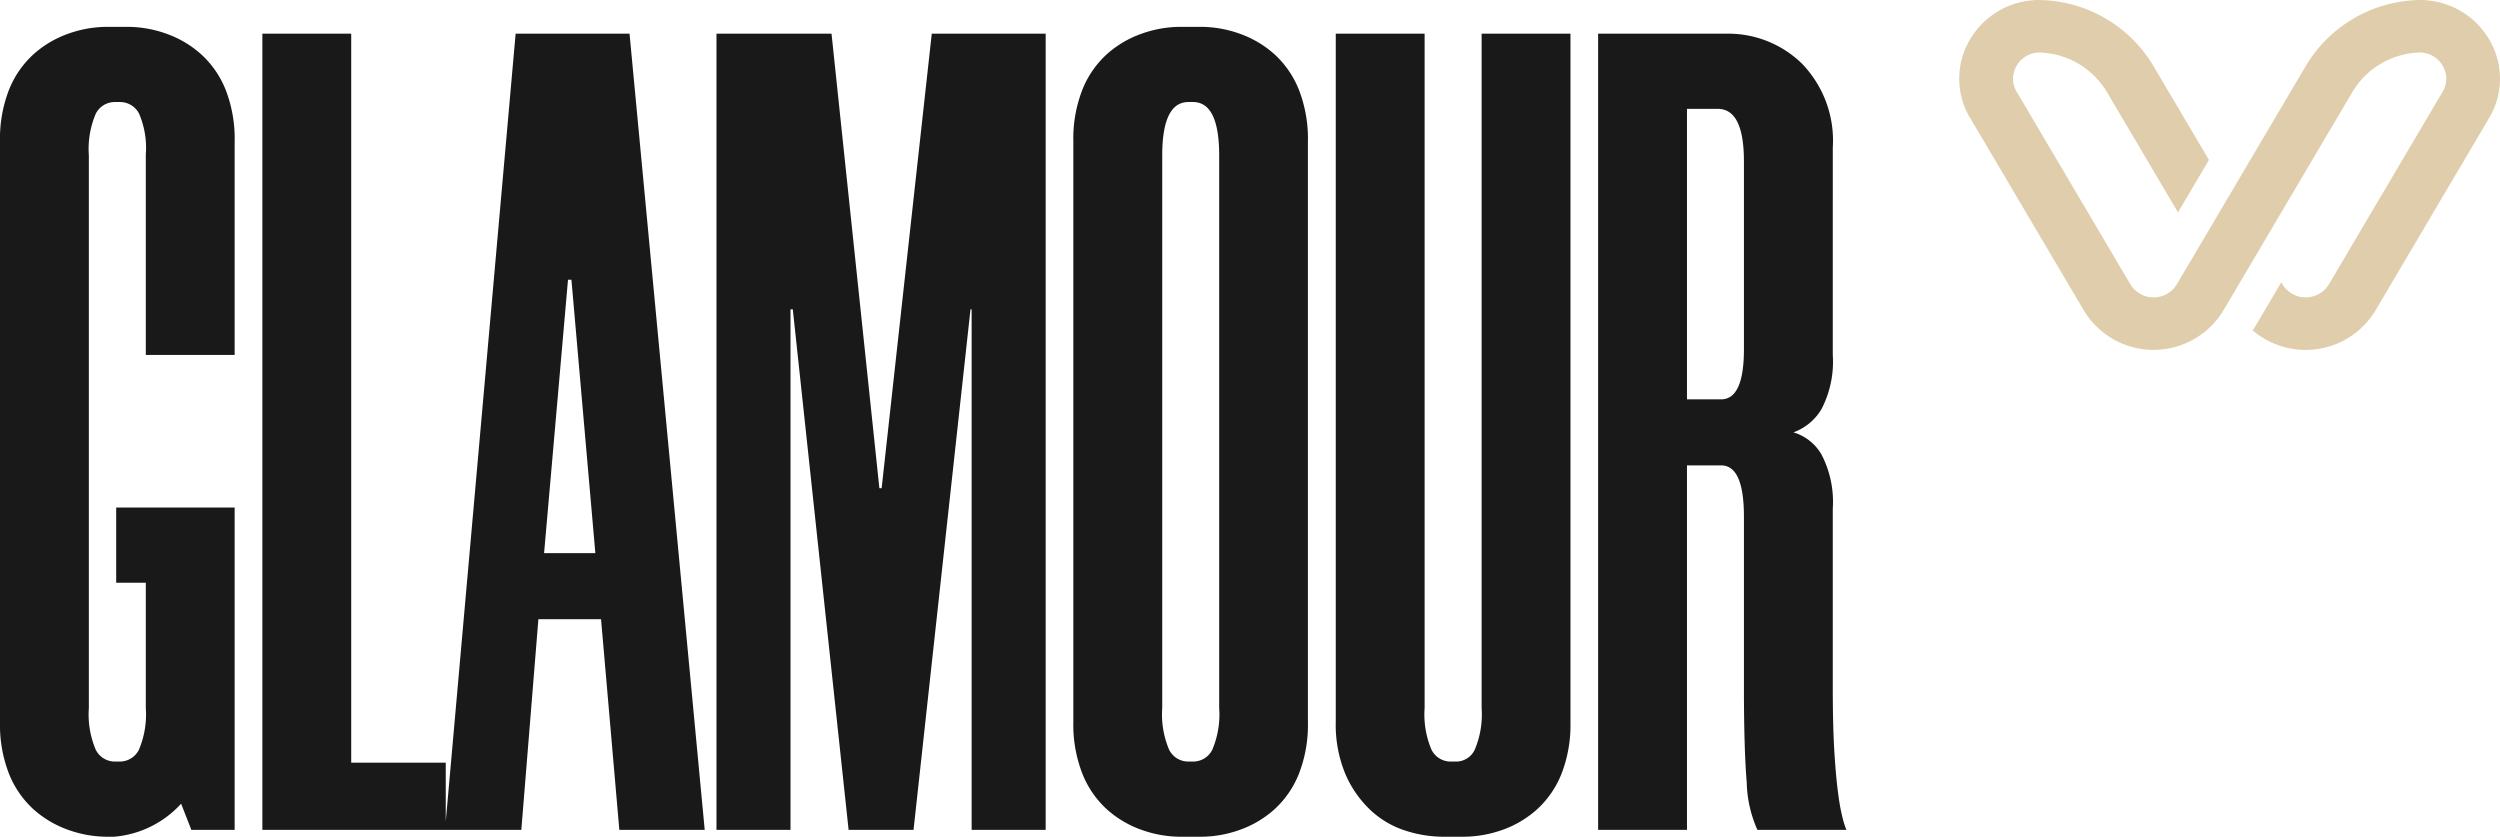 <svg xmlns="http://www.w3.org/2000/svg" width="153.633" height="51.42" viewBox="0 0 153.633 51.42"><defs><style>.a{fill:#dfcdab;}.b{fill:#191919;}</style></defs><g transform="translate(-368.44 -48)"><g transform="translate(117.046 21)"><path class="a" d="M32.556,14.244,25.572,2.419a5.006,5.006,0,0,0-8.571,0L9.065,15.856a4.983,4.983,0,0,1-4.176,2.418,1.625,1.625,0,0,1-1.361-.805,1.555,1.555,0,0,1,0-1.613L10.512,4.031a1.669,1.669,0,0,1,2.858,0l.07.119L15.1,1.344c.03-.051.065-.1.1-.146A5.009,5.009,0,0,0,7.655,2.419L.671,14.244a4.7,4.7,0,0,0,0,4.838,4.9,4.9,0,0,0,3.874,2.4,1.69,1.69,0,0,0,.235.016h.178c.049,0,.1,0,.147-.006a8.3,8.3,0,0,0,6.818-4.025L19.858,4.031a1.669,1.669,0,0,1,2.858,0L29.7,15.856a1.556,1.556,0,0,1,0,1.613,1.626,1.626,0,0,1-1.361.805,4.983,4.983,0,0,1-4.176-2.418L19.788,8.45l-1.9,3.224,3.423,5.794a8.3,8.3,0,0,0,6.818,4.025c.049,0,.1.006.147.006h.178a1.677,1.677,0,0,0,.234-.016,4.9,4.9,0,0,0,3.874-2.4,4.7,4.7,0,0,0,0-4.838" transform="translate(405.027 48.5) rotate(180)"/></g><path class="b" d="M-49.42-19.81h7.28V0H-44.8l-.63-1.61A6.261,6.261,0,0,1-49.56.42h-.42A7.111,7.111,0,0,1-52.36,0a6.381,6.381,0,0,1-2.135-1.26A5.922,5.922,0,0,1-56-3.43a8.288,8.288,0,0,1-.56-3.22V-42.28A8.288,8.288,0,0,1-56-45.5a5.922,5.922,0,0,1,1.505-2.17,6.381,6.381,0,0,1,2.135-1.26,7.111,7.111,0,0,1,2.38-.42h1.26a7.111,7.111,0,0,1,2.38.42,6.381,6.381,0,0,1,2.135,1.26A5.922,5.922,0,0,1-42.7-45.5a8.288,8.288,0,0,1,.56,3.22v13.09H-47.6V-41.51a5.31,5.31,0,0,0-.42-2.52,1.318,1.318,0,0,0-1.19-.7h-.28A1.309,1.309,0,0,0-50.68-44a5.544,5.544,0,0,0-.42,2.555V-7.49a5.544,5.544,0,0,0,.42,2.555,1.309,1.309,0,0,0,1.19.735h.28a1.309,1.309,0,0,0,1.19-.735A5.544,5.544,0,0,0-47.6-7.49v-7.7h-1.82Zm14.443-29.12v44.8h5.81V0h-11.27V-48.93Zm15.353,35.98h-3.85L-24.523,0h-4.69l4.34-48.93h7L-13.253,0H-18.5Zm-3.5-4.06h3.15l-1.47-16.8h-.21ZM7.7-48.93V0H3.15V-31.99H3.08L-.42,0H-4.41L-7.84-31.99h-.14V0h-4.55V-48.93h7.07L-2.52-21h.14L.7-48.93ZM15.983.42A7.111,7.111,0,0,1,13.6,0a6.381,6.381,0,0,1-2.135-1.26,5.922,5.922,0,0,1-1.5-2.17A8.288,8.288,0,0,1,9.4-6.65V-42.28a8.288,8.288,0,0,1,.56-3.22,5.922,5.922,0,0,1,1.5-2.17A6.381,6.381,0,0,1,13.6-48.93a7.111,7.111,0,0,1,2.38-.42h1.26a7.111,7.111,0,0,1,2.38.42,6.381,6.381,0,0,1,2.135,1.26,5.922,5.922,0,0,1,1.5,2.17,8.288,8.288,0,0,1,.56,3.22V-6.65a8.288,8.288,0,0,1-.56,3.22,5.922,5.922,0,0,1-1.5,2.17A6.381,6.381,0,0,1,19.623,0a7.111,7.111,0,0,1-2.38.42Zm.49-45.15q-1.61,0-1.61,3.29V-7.49a5.544,5.544,0,0,0,.42,2.555,1.309,1.309,0,0,0,1.19.735h.28a1.309,1.309,0,0,0,1.19-.735,5.544,5.544,0,0,0,.42-2.555V-41.44q0-3.29-1.61-3.29ZM32.145.42A7.626,7.626,0,0,1,29.776.035a5.654,5.654,0,0,1-2.125-1.26A6.673,6.673,0,0,1,26.119-3.43a7.888,7.888,0,0,1-.592-3.22V-48.93h5.46V-7.49a5.544,5.544,0,0,0,.42,2.555A1.309,1.309,0,0,0,32.6-4.2h.35a1.26,1.26,0,0,0,1.12-.735,5.544,5.544,0,0,0,.42-2.555V-48.93h5.46V-6.65a8.324,8.324,0,0,1-.557,3.22,5.921,5.921,0,0,1-1.5,2.17A6.346,6.346,0,0,1,35.767,0a7.242,7.242,0,0,1-2.439.42ZM56.07-29.19a6.308,6.308,0,0,1-.691,3.325,3.3,3.3,0,0,1-1.728,1.435,2.965,2.965,0,0,1,1.728,1.365,6.309,6.309,0,0,1,.691,3.325V-8.75q0,2.38.1,3.99t.245,2.625A11.869,11.869,0,0,0,56.7-.63a4.632,4.632,0,0,0,.21.63H51.439a7.541,7.541,0,0,1-.656-2.905Q50.61-4.97,50.61-8.75v-10.5q0-3.15-1.4-3.15h-2.1V0H41.65V-48.93h7.872a6.482,6.482,0,0,1,4.633,1.82,6.8,6.8,0,0,1,1.916,5.18Zm-6.86,2.73q1.4,0,1.4-3.08V-41.09q0-3.22-1.61-3.22H47.11v17.85Z" transform="translate(425 99)"/></g></svg>